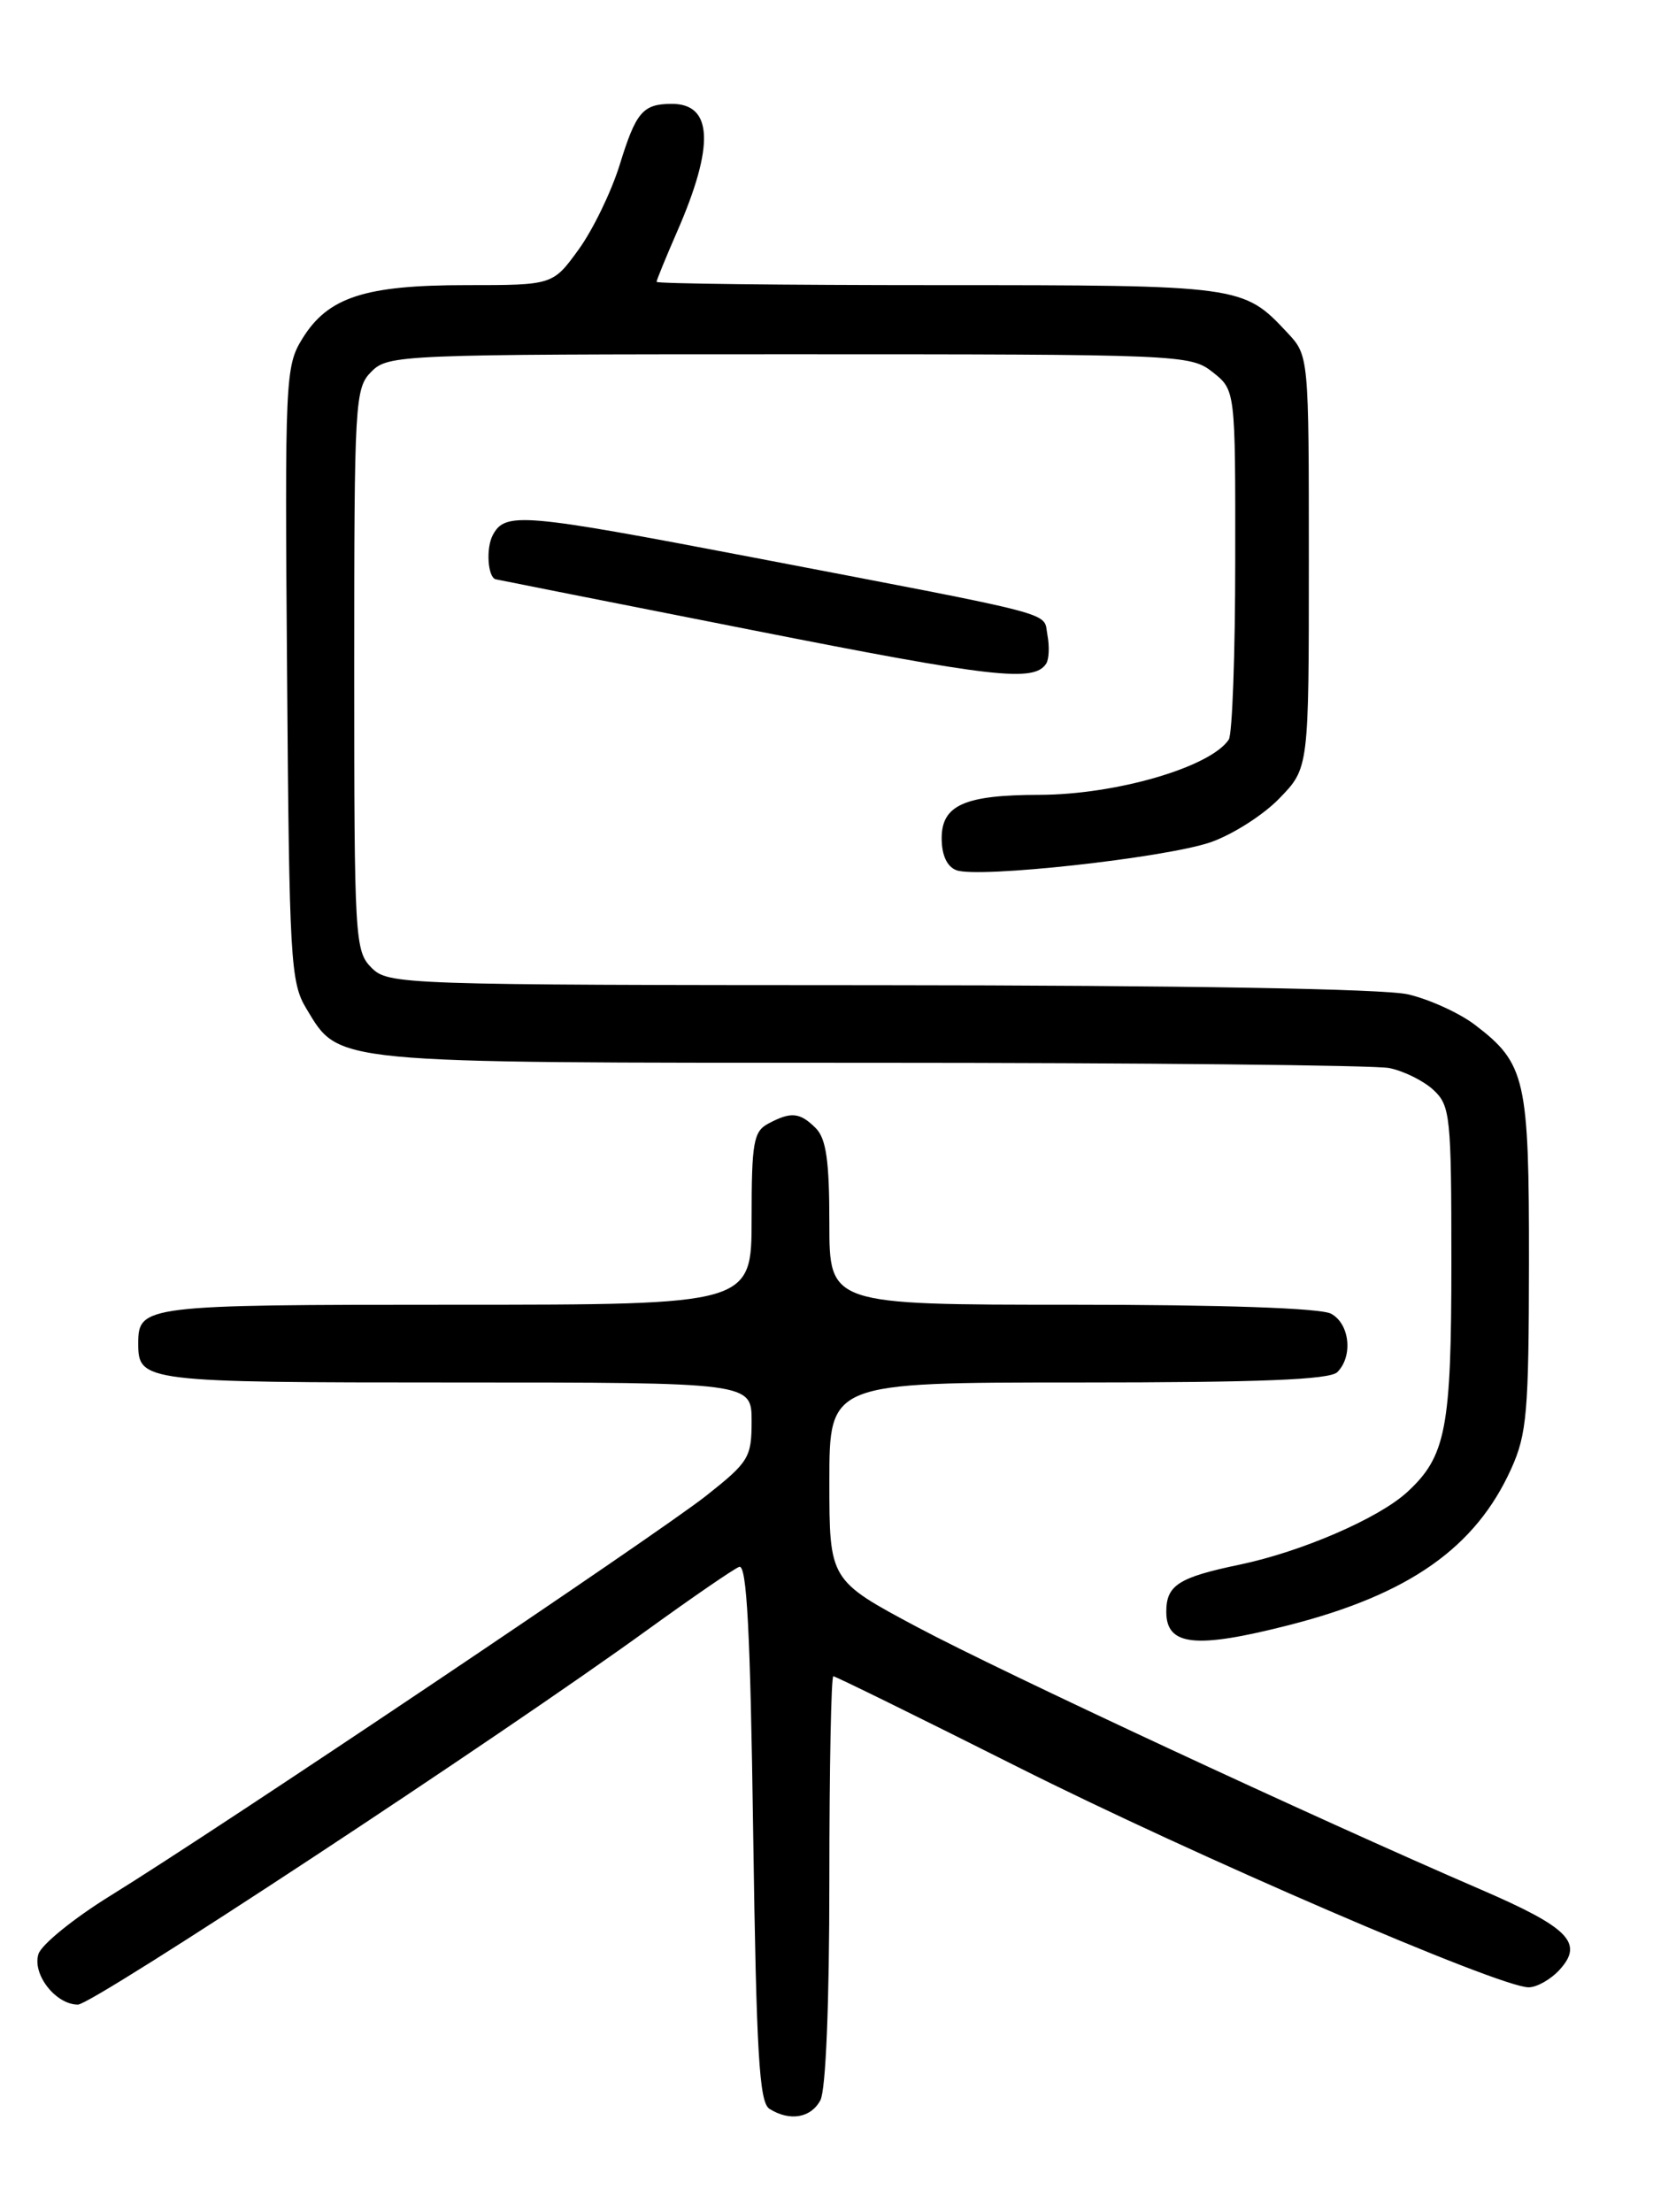 <?xml version="1.0" encoding="UTF-8" standalone="no"?>
<!DOCTYPE svg PUBLIC "-//W3C//DTD SVG 1.1//EN" "http://www.w3.org/Graphics/SVG/1.1/DTD/svg11.dtd" >
<svg xmlns="http://www.w3.org/2000/svg" xmlns:xlink="http://www.w3.org/1999/xlink" version="1.1" viewBox="0 0 194 256">
 <g >
 <path fill="currentColor"
d=" M 94.96 243.07 C 95.59 241.89 96.00 231.90 96.00 217.57 C 96.00 204.60 96.21 194.00 96.46 194.00 C 96.71 194.00 106.27 198.70 117.71 204.45 C 138.24 214.77 173.55 230.00 176.94 230.00 C 177.90 230.00 179.53 229.07 180.55 227.94 C 183.34 224.86 181.59 223.08 171.40 218.68 C 152.17 210.38 115.98 193.53 106.25 188.35 C 96.00 182.89 96.00 182.89 96.00 171.45 C 96.00 160.00 96.00 160.00 124.80 160.00 C 145.87 160.00 153.92 159.68 154.80 158.80 C 156.64 156.96 156.23 153.19 154.07 152.04 C 152.86 151.39 141.50 151.00 124.07 151.00 C 96.00 151.00 96.00 151.00 96.00 141.57 C 96.00 134.33 95.63 131.78 94.43 130.57 C 92.59 128.73 91.56 128.63 88.93 130.04 C 87.22 130.95 87.00 132.21 87.00 141.04 C 87.00 151.00 87.00 151.00 52.70 151.00 C 16.64 151.00 16.00 151.08 16.00 155.50 C 16.00 159.92 16.64 160.00 52.70 160.00 C 87.00 160.00 87.00 160.00 87.00 164.48 C 87.00 168.68 86.68 169.20 81.75 173.10 C 76.09 177.57 25.46 211.56 12.79 219.39 C 8.55 222.01 4.80 225.05 4.45 226.15 C 3.71 228.49 6.45 232.00 9.02 232.00 C 10.76 232.00 57.71 201.11 74.94 188.63 C 80.14 184.87 84.91 181.59 85.56 181.34 C 86.44 181.00 86.85 188.69 87.18 212.02 C 87.55 237.64 87.88 243.31 89.06 244.06 C 91.41 245.54 93.86 245.13 94.96 243.07 Z  M 149.24 188.07 C 163.12 184.52 170.80 179.11 174.92 170.00 C 176.74 165.98 176.96 163.44 176.98 146.20 C 177.00 124.85 176.60 123.09 170.73 118.61 C 168.93 117.24 165.44 115.65 162.98 115.08 C 160.19 114.44 137.11 114.04 101.75 114.02 C 46.35 114.00 44.95 113.95 43.00 112.00 C 41.08 110.08 41.00 108.67 41.00 77.50 C 41.00 46.33 41.08 44.92 43.00 43.00 C 44.94 41.06 46.33 41.00 91.37 41.00 C 136.76 41.00 137.79 41.04 140.37 43.07 C 143.00 45.15 143.00 45.15 142.98 64.82 C 142.98 75.65 142.64 85.00 142.23 85.60 C 140.10 88.79 129.19 91.97 120.32 91.99 C 111.65 92.00 109.00 93.18 109.00 97.01 C 109.00 98.96 109.61 100.30 110.70 100.71 C 113.19 101.67 134.76 99.30 140.09 97.49 C 142.62 96.62 146.22 94.34 148.09 92.40 C 151.50 88.89 151.50 88.89 151.50 65.03 C 151.50 41.16 151.50 41.16 149.00 38.49 C 143.90 33.03 143.67 33.00 108.55 33.00 C 90.65 33.00 76.00 32.83 76.00 32.62 C 76.00 32.42 77.06 29.83 78.35 26.87 C 82.74 16.84 82.53 11.98 77.71 12.02 C 74.40 12.04 73.61 12.97 71.72 19.11 C 70.76 22.19 68.64 26.58 66.99 28.86 C 63.99 33.00 63.99 33.00 53.96 33.00 C 42.23 33.00 37.96 34.39 35.00 39.19 C 33.03 42.38 32.96 43.74 33.23 78.00 C 33.48 111.19 33.63 113.71 35.46 116.73 C 39.33 123.14 37.90 123.00 100.78 123.00 C 132.11 123.00 159.13 123.28 160.81 123.61 C 162.49 123.95 164.79 125.09 165.93 126.15 C 167.87 127.96 168.00 129.16 168.00 146.07 C 168.00 165.33 167.38 168.55 162.88 172.69 C 159.58 175.72 150.67 179.58 143.50 181.08 C 136.41 182.56 135.00 183.46 135.00 186.54 C 135.00 190.49 138.36 190.85 149.24 188.07 Z  M 121.10 76.80 C 121.43 76.29 121.49 74.80 121.24 73.48 C 120.72 70.76 123.28 71.44 87.04 64.49 C 60.38 59.39 58.48 59.23 57.04 61.93 C 56.24 63.42 56.45 66.77 57.36 67.04 C 57.44 67.07 70.78 69.71 87.00 72.91 C 114.98 78.44 119.70 78.98 121.10 76.80 Z "/>
</g>
</svg>